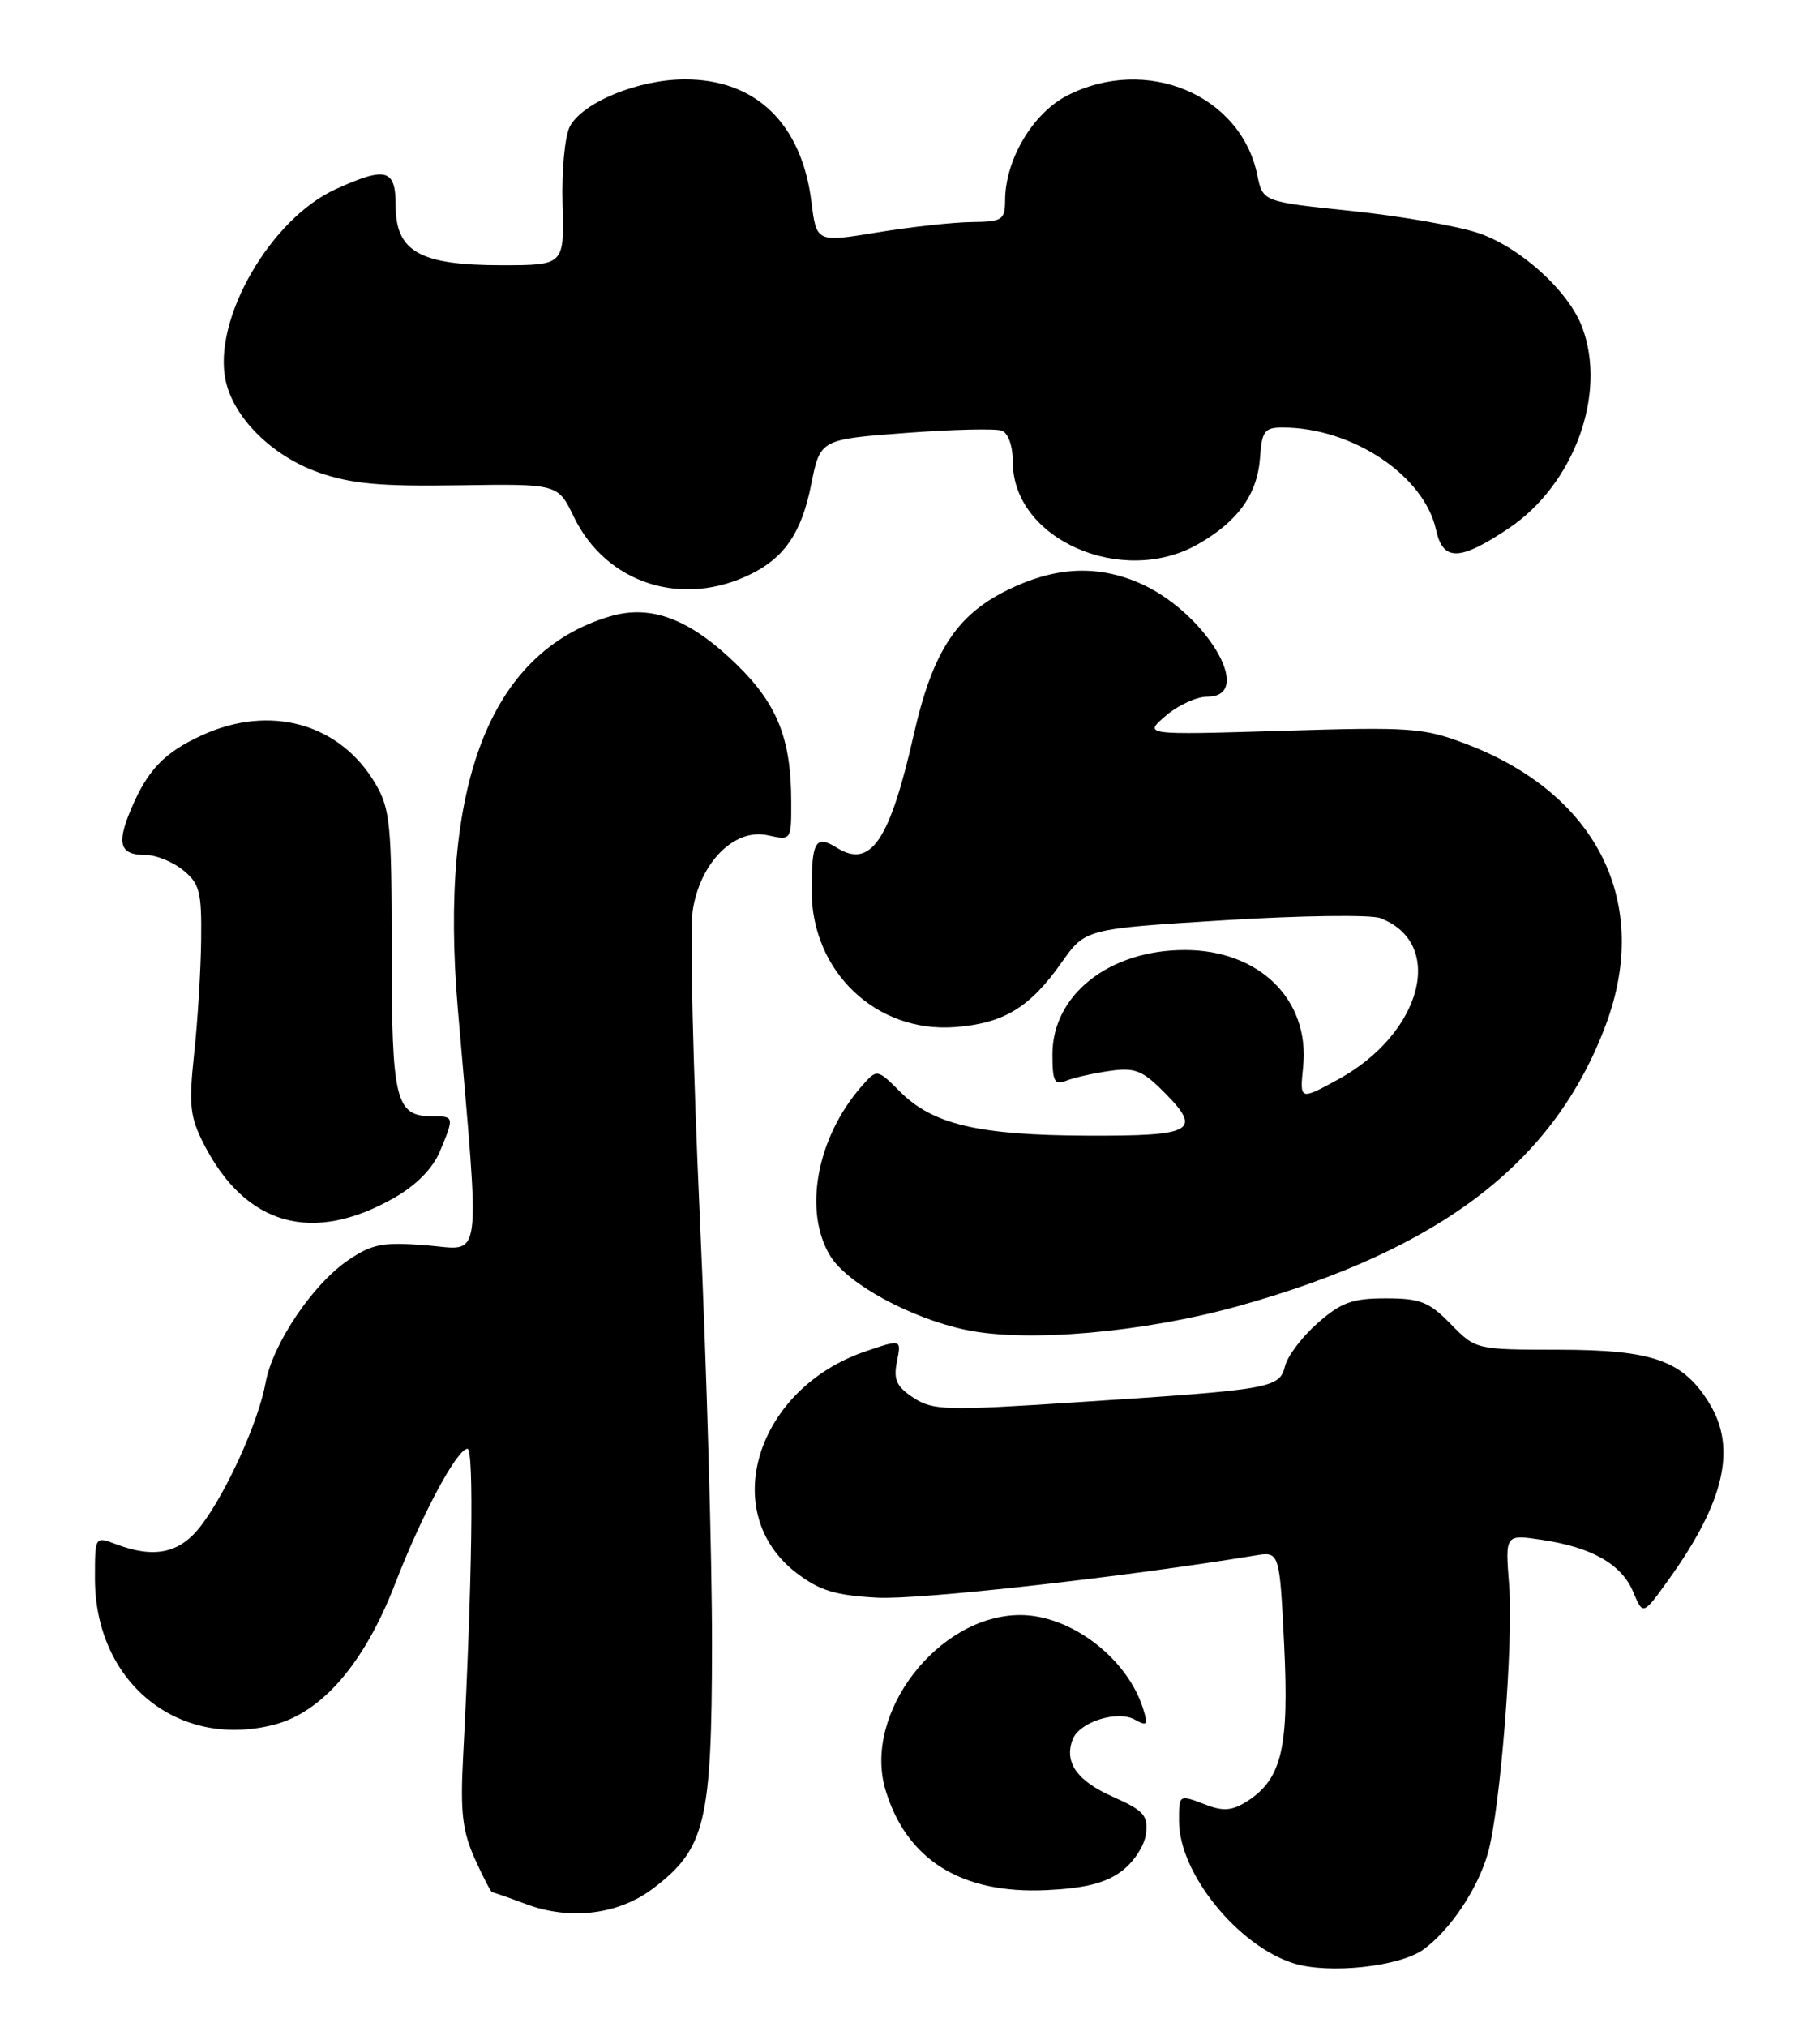 <?xml version="1.0" encoding="UTF-8" standalone="no"?>
<!DOCTYPE svg PUBLIC "-//W3C//DTD SVG 1.1//EN" "http://www.w3.org/Graphics/SVG/1.1/DTD/svg11.dtd" >
<svg xmlns="http://www.w3.org/2000/svg" xmlns:xlink="http://www.w3.org/1999/xlink" version="1.1" viewBox="0 0 230 256">
 <g >
 <path fill="currentColor"
d=" M 179.94 246.21 C 183.32 243.71 186.73 238.60 188.02 234.12 C 189.59 228.67 191.28 207.35 190.71 200.15 C 190.21 193.81 190.21 193.81 194.84 194.50 C 201.19 195.45 204.92 197.58 206.39 201.08 C 207.63 204.04 207.63 204.04 210.84 199.57 C 217.91 189.74 219.49 182.95 216.04 177.30 C 212.73 171.86 208.92 170.50 197.00 170.49 C 186.50 170.48 186.50 170.48 183.33 167.24 C 180.58 164.43 179.48 164.00 175.11 164.00 C 170.90 164.00 169.49 164.51 166.53 167.11 C 164.58 168.82 162.72 171.26 162.40 172.54 C 161.69 175.36 160.80 175.52 136.30 177.11 C 119.50 178.21 117.90 178.16 115.44 176.56 C 113.29 175.14 112.89 174.28 113.35 171.98 C 113.92 169.15 113.92 169.15 109.37 170.70 C 95.55 175.41 90.68 191.08 100.67 198.70 C 103.59 200.92 105.55 201.52 110.89 201.81 C 116.22 202.09 141.96 199.22 158.60 196.48 C 161.70 195.97 161.70 195.97 162.28 207.69 C 162.92 220.66 162.00 224.64 157.72 227.45 C 155.82 228.69 154.66 228.82 152.57 228.03 C 148.92 226.64 149.00 226.60 149.00 230.04 C 149.00 236.60 156.41 245.78 163.50 248.00 C 167.96 249.39 176.97 248.41 179.94 246.21 Z  M 82.60 238.49 C 89.15 233.49 89.95 230.16 89.98 207.77 C 89.99 196.91 89.30 172.61 88.44 153.77 C 87.59 134.92 87.17 117.51 87.53 115.09 C 88.42 109.00 92.79 104.58 97.00 105.50 C 100.00 106.16 100.00 106.16 99.99 101.33 C 99.99 93.30 98.24 88.93 93.03 83.87 C 87.12 78.14 82.24 76.31 77.03 77.87 C 61.91 82.40 55.44 99.13 57.86 127.46 C 60.69 160.58 61.06 157.85 53.88 157.30 C 48.34 156.87 47.04 157.12 44.00 159.18 C 39.53 162.21 34.45 169.75 33.56 174.68 C 32.67 179.56 28.65 188.46 25.41 192.71 C 22.73 196.22 19.52 196.91 14.57 195.02 C 12.01 194.05 12.00 194.07 12.00 199.37 C 12.00 212.42 22.38 220.95 34.54 217.88 C 40.65 216.35 46.03 210.12 49.89 200.15 C 53.30 191.32 57.76 183.00 59.08 183.00 C 59.91 183.00 59.67 199.98 58.52 222.00 C 58.16 228.90 58.44 231.30 59.99 234.75 C 61.04 237.09 62.04 239.01 62.20 239.02 C 62.37 239.02 64.30 239.70 66.50 240.52 C 72.09 242.61 78.21 241.84 82.60 238.49 Z  M 141.72 236.37 C 143.28 235.21 144.64 233.13 144.82 231.63 C 145.10 229.30 144.54 228.69 140.63 226.95 C 136.09 224.94 134.45 222.60 135.56 219.71 C 136.41 217.50 141.21 215.98 143.43 217.22 C 144.97 218.08 145.11 217.90 144.47 215.86 C 142.49 209.47 135.32 204.00 128.94 204.00 C 118.58 204.00 109.01 216.40 111.90 226.08 C 114.55 234.92 121.49 239.25 132.22 238.75 C 137.09 238.52 139.70 237.87 141.72 236.37 Z  M 156.55 164.96 C 182.09 157.82 196.42 146.85 202.92 129.48 C 208.71 114.02 201.88 100.28 185.28 93.97 C 179.89 91.92 178.33 91.81 162.00 92.31 C 144.50 92.84 144.50 92.84 147.31 90.42 C 148.85 89.09 151.21 88.00 152.56 88.00 C 158.83 88.00 152.18 77.06 143.77 73.55 C 138.40 71.30 133.12 71.64 127.18 74.60 C 120.81 77.77 117.81 82.44 115.45 92.90 C 112.43 106.21 110.02 109.74 105.77 107.09 C 103.07 105.40 102.57 106.24 102.57 112.51 C 102.57 122.72 110.72 130.48 120.66 129.74 C 126.85 129.27 130.13 127.29 134.15 121.59 C 137.16 117.32 137.16 117.32 154.72 116.24 C 164.38 115.64 173.25 115.52 174.43 115.97 C 182.73 119.13 179.73 130.56 169.08 136.36 C 164.25 138.99 164.25 138.99 164.68 134.75 C 165.55 126.30 159.17 120.00 149.73 120.00 C 140.17 120.00 133.00 125.65 133.00 133.18 C 133.00 136.62 133.26 137.11 134.75 136.51 C 135.71 136.12 138.17 135.57 140.20 135.28 C 143.38 134.82 144.35 135.19 147.03 137.88 C 152.02 142.86 150.90 143.51 137.41 143.45 C 123.69 143.40 117.88 142.04 113.76 137.91 C 110.83 134.99 110.83 134.99 108.86 137.24 C 103.20 143.72 101.49 153.01 104.92 158.64 C 107.06 162.14 115.04 166.50 122.05 167.98 C 129.77 169.61 144.53 168.31 156.55 164.96 Z  M 49.84 151.29 C 52.61 149.71 54.69 147.59 55.59 145.44 C 57.42 141.05 57.41 141.00 54.62 141.00 C 49.98 141.00 49.50 139.03 49.50 120.09 C 49.50 104.15 49.31 102.17 47.45 99.00 C 42.96 91.37 34.15 88.91 25.50 92.88 C 20.72 95.07 18.61 97.30 16.51 102.33 C 14.70 106.65 15.16 108.00 18.45 108.00 C 19.73 108.00 21.84 108.86 23.14 109.91 C 25.22 111.60 25.49 112.63 25.42 118.66 C 25.38 122.42 24.99 128.89 24.54 133.04 C 23.84 139.63 24.00 141.07 25.77 144.54 C 31.05 154.83 39.51 157.20 49.84 151.29 Z  M 95.00 72.46 C 99.21 70.35 101.32 67.19 102.51 61.21 C 103.65 55.50 103.65 55.50 114.44 54.69 C 120.37 54.24 125.85 54.11 126.61 54.40 C 127.43 54.72 128.00 56.37 128.00 58.39 C 128.00 68.11 141.82 74.21 151.41 68.73 C 156.47 65.84 158.92 62.41 159.24 57.75 C 159.47 54.46 159.81 54.00 162.07 54.00 C 170.88 54.00 179.97 60.05 181.48 66.93 C 182.36 70.93 184.44 70.89 190.64 66.75 C 198.92 61.21 203.12 49.75 199.94 41.32 C 198.22 36.74 192.07 31.18 186.77 29.42 C 184.09 28.53 176.88 27.28 170.74 26.64 C 159.58 25.48 159.58 25.48 158.89 22.11 C 156.81 11.97 144.87 6.97 134.89 12.06 C 130.54 14.28 127.06 20.11 127.02 25.25 C 127.00 27.81 126.70 28.00 122.75 28.05 C 120.41 28.08 115.05 28.67 110.84 29.36 C 103.18 30.62 103.18 30.62 102.54 25.49 C 101.31 15.60 95.49 9.99 86.50 10.03 C 80.65 10.05 73.65 12.92 72.02 15.97 C 71.38 17.17 70.97 21.50 71.09 25.80 C 71.31 33.50 71.31 33.50 63.36 33.50 C 53.06 33.50 50.00 31.78 50.00 25.98 C 50.00 21.33 48.81 21.00 42.44 23.89 C 34.17 27.64 26.83 40.40 28.52 48.09 C 29.56 52.84 34.45 57.64 40.30 59.69 C 44.41 61.12 48.13 61.46 58.00 61.30 C 70.50 61.11 70.50 61.11 72.50 65.25 C 76.60 73.74 86.27 76.84 95.00 72.46 Z "/>
</g>
</svg>